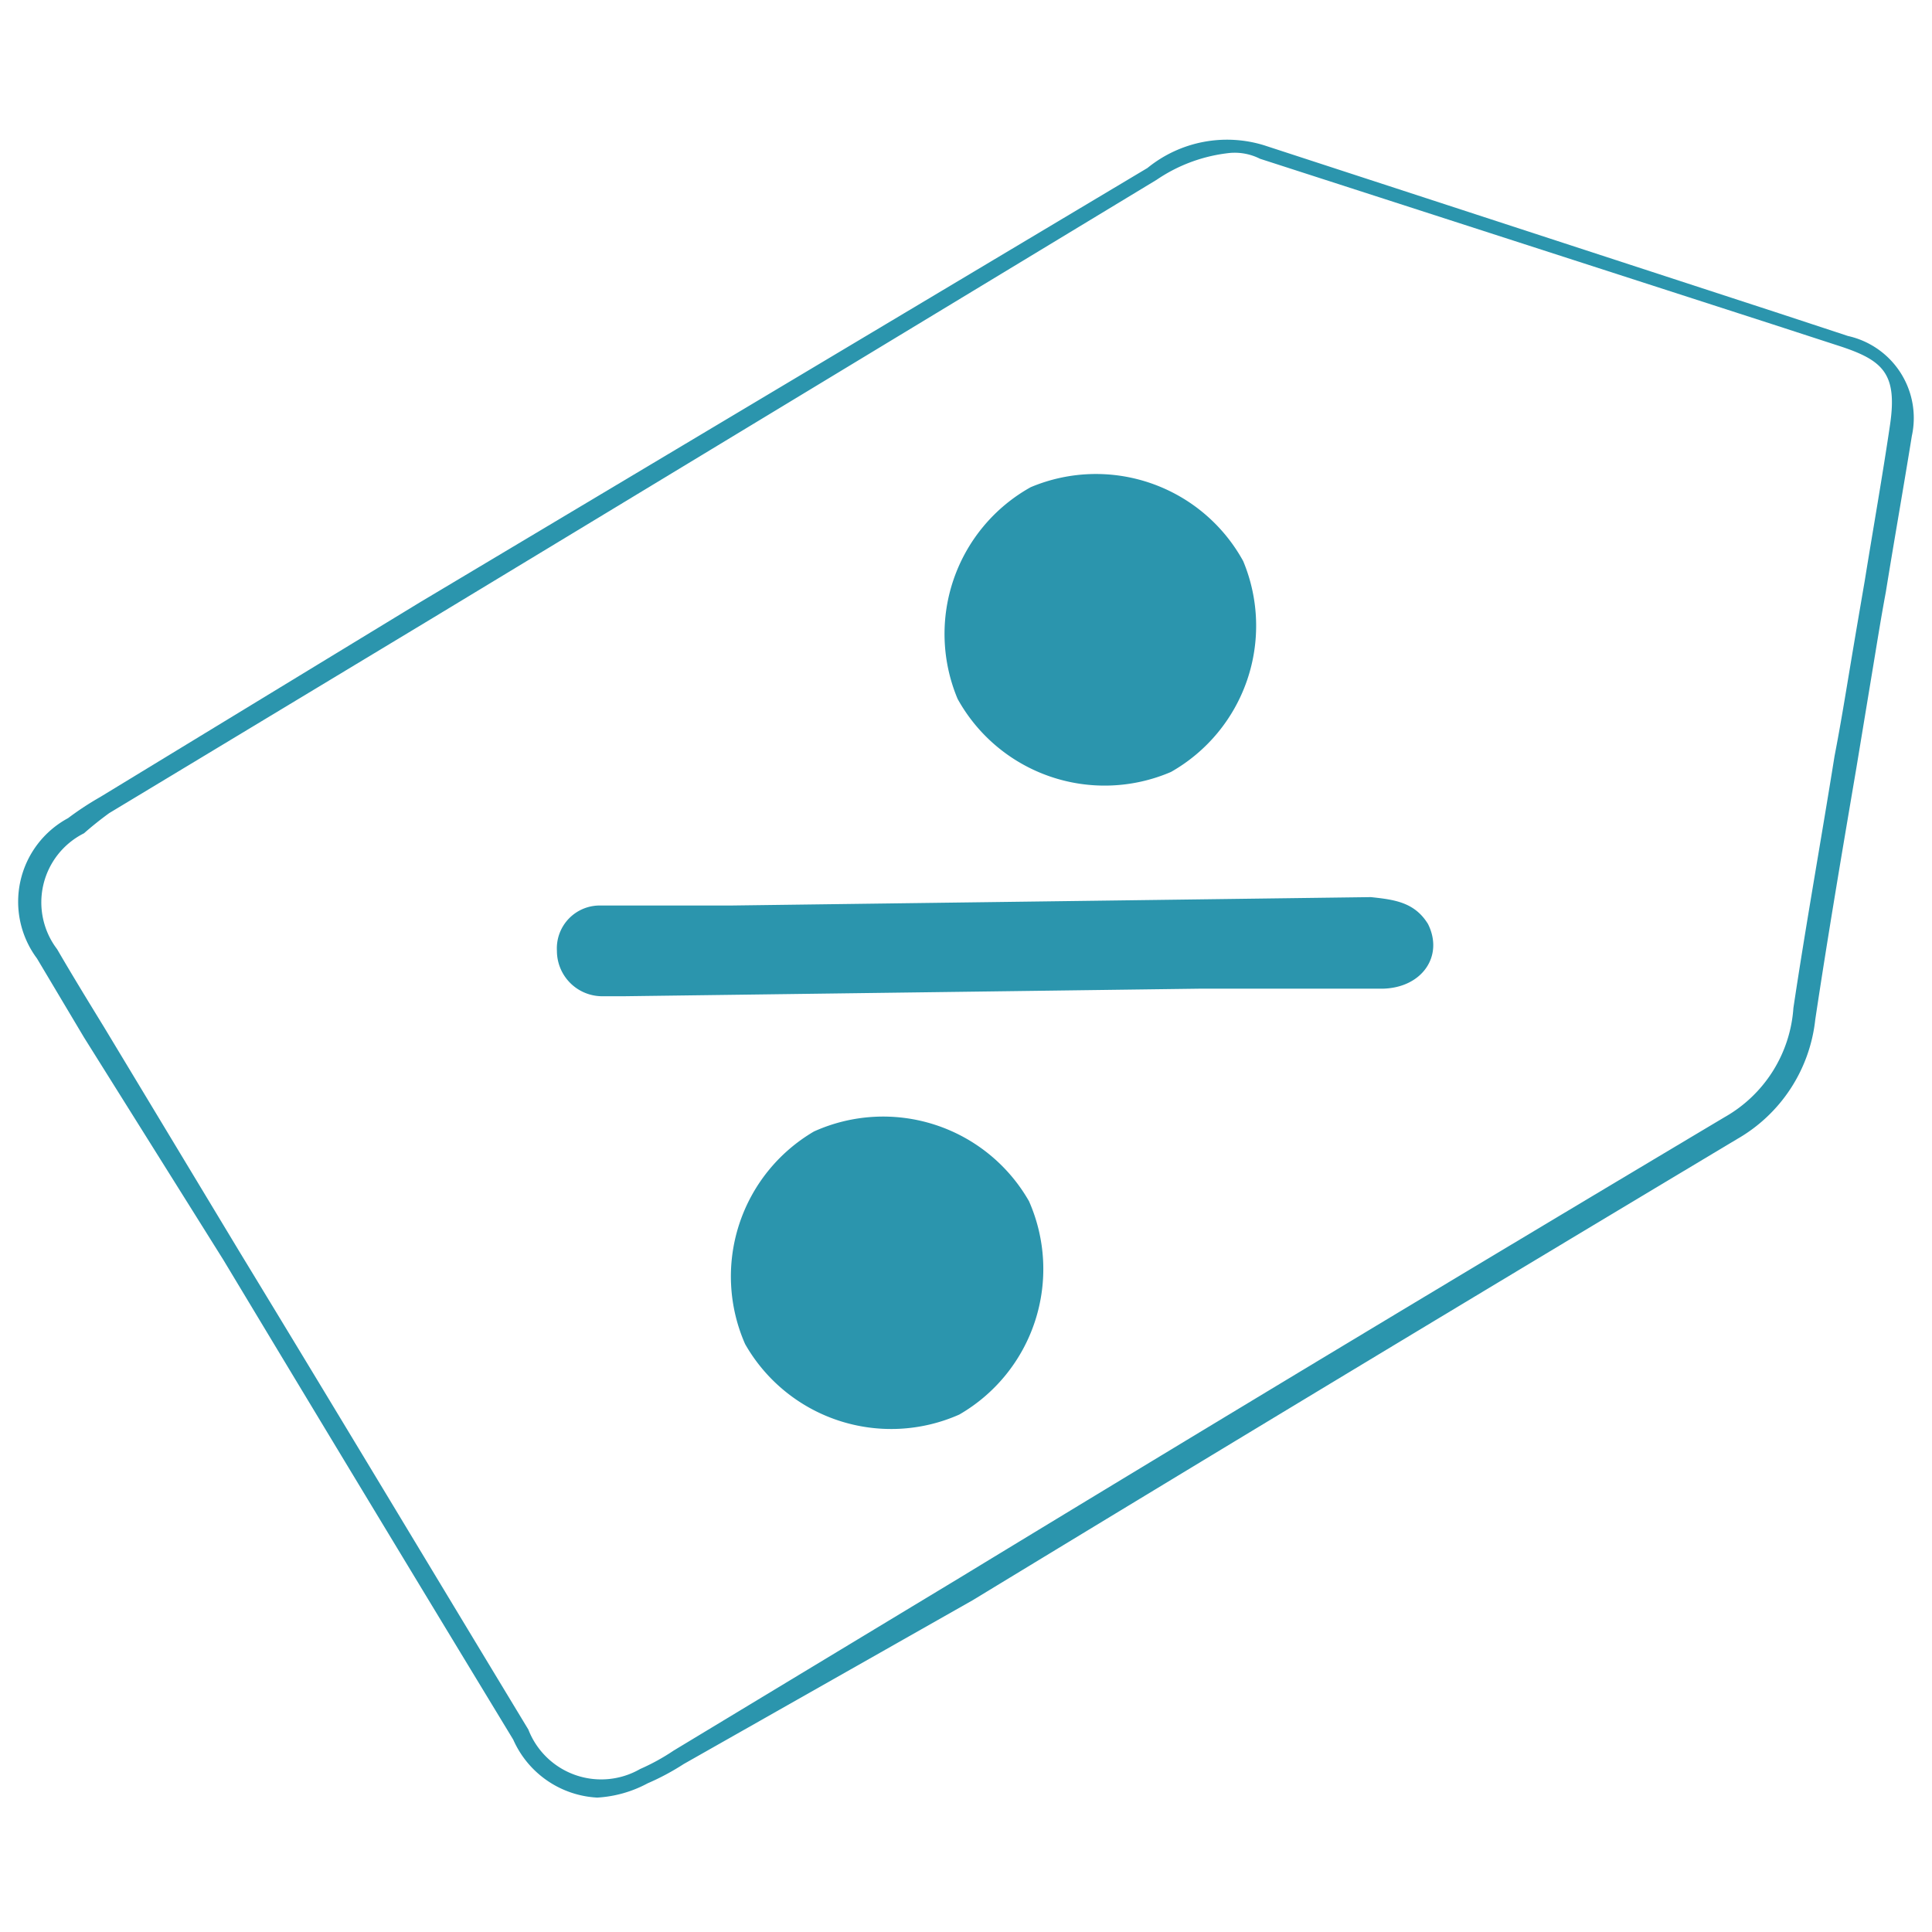 <svg id="Layer_1" data-name="Layer 1" xmlns="http://www.w3.org/2000/svg" viewBox="0 0 23 23"><defs><style>.cls-1{fill:#2b95ad;}</style></defs><title>Icons</title><path class="cls-1" d="M7.11,21.4a1.16,1.16,0,0,1-1-.69Q4.38,17.86,2.66,15L1,12.35l-.56-.94A1.13,1.13,0,0,1,.81,9.74a3.59,3.59,0,0,1,.38-.25L5,7.17,13.66,2a1.5,1.5,0,0,1,1.39-.27l6.13,2L22,4a1,1,0,0,1,.76,1.19c-.1.62-.21,1.24-.31,1.86-.06.32-.11.64-.17,1l-.18,1.09c-.17,1-.34,2-.49,3a1.87,1.87,0,0,1-.93,1.42q-4.56,2.73-9.1,5.49L8.14,21a2.93,2.93,0,0,1-.43.23A1.44,1.44,0,0,1,7.11,21.4ZM14.65,1.82a1.9,1.9,0,0,0-.88.32L5.13,7.37,1.3,9.68A4.16,4.16,0,0,0,1,9.92.92.92,0,0,0,.68,11.3c.18.31.37.62.56.93L2.85,14.9C4,16.79,5.14,18.69,6.29,20.59a.93.93,0,0,0,1.33.47,2.56,2.56,0,0,0,.4-.22l3.41-2.06Q16,16,20.53,13.3A1.62,1.62,0,0,0,21.35,12c.15-1,.33-2,.49-3,.07-.36.13-.73.19-1.09s.11-.65.17-1c.1-.62.21-1.24.3-1.85s-.08-.77-.6-.94l-.8-.26L15,1.89A.67.67,0,0,0,14.65,1.82Z"/><path class="cls-1" d="M17,11c.19.38-.07.76-.54.77-.72,0-1.45,0-2.18,0l-6.85.09H7.16a.54.54,0,0,1-.53-.54.51.51,0,0,1,.52-.54l1.55,0,7.62-.1C16.6,10.71,16.84,10.74,17,11Z"/><path class="cls-1" d="M8.87,16a2,2,0,0,1,.82-2.53,2,2,0,0,1,2.56.83,2,2,0,0,1-.83,2.54A2,2,0,0,1,8.87,16Z"/><path class="cls-1" d="M14.8,6.68a2,2,0,0,1-.86,2.51,2,2,0,0,1-2.54-.87,2,2,0,0,1,.87-2.52A2,2,0,0,1,14.8,6.68Z"/></svg>